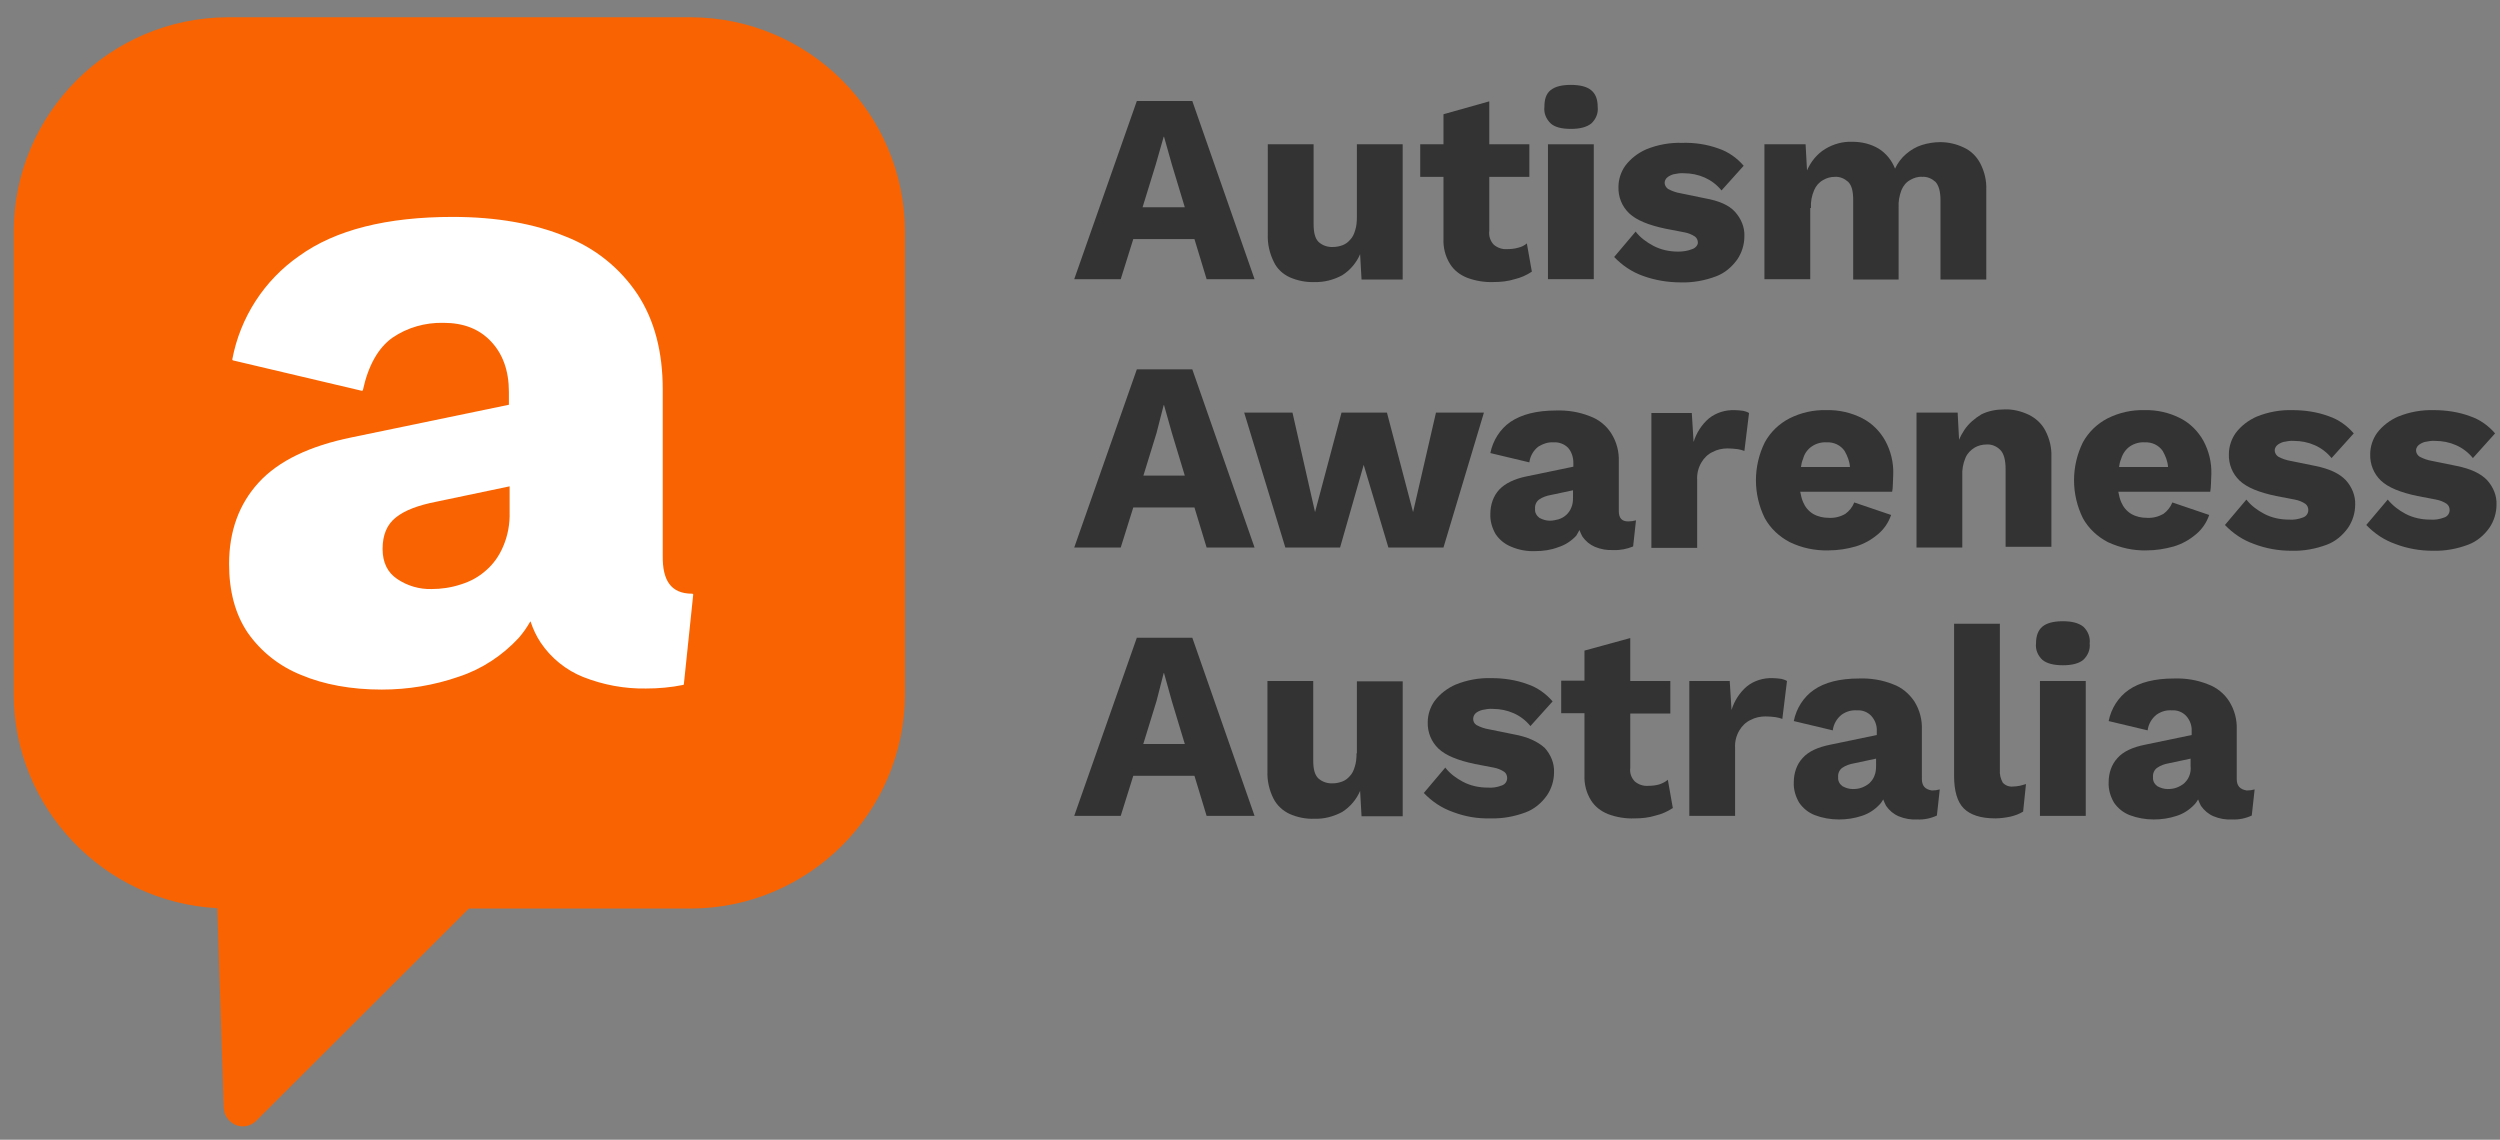 <?xml version="1.0" ?>
<svg xmlns="http://www.w3.org/2000/svg" viewBox="0 0 136 62" fill="none">
	<rect x="0" y="0" width="136" height="62" fill="#808080" stroke="none"/>
	<path d="M49.231 12.598V37.766C49.212 44.209 43.995 49.406 37.572 49.426H25.504L13.942 60.968C13.533 61.377 12.89 61.377 12.482 60.968C12.287 60.773 12.19 60.54 12.17 60.267L11.82 49.406C5.63 49.075 0.764 43.956 0.745 37.766V12.598C0.764 6.156 5.981 0.958 12.404 0.939H37.572C44.015 0.958 49.212 6.175 49.231 12.598Z" fill="#F96301"/>
	<path d="M37.65 32.297C36.501 32.297 36.034 31.576 36.053 30.233V21.182C36.053 19.139 35.606 17.426 34.691 16.024C33.737 14.584 32.375 13.494 30.779 12.871C29.085 12.17 27.022 11.8 24.628 11.8C21.046 11.8 18.243 12.501 16.277 13.922C14.37 15.245 13.066 17.27 12.637 19.547C12.637 19.586 12.657 19.606 12.676 19.606L19.684 21.26C19.723 21.26 19.742 21.241 19.742 21.221C20.034 19.878 20.579 18.924 21.338 18.379C22.156 17.815 23.129 17.542 24.122 17.562C25.212 17.562 26.068 17.893 26.71 18.574C27.353 19.255 27.684 20.17 27.684 21.319V22.019L19.139 23.791C16.842 24.258 15.148 25.075 14.078 26.243C13.007 27.411 12.462 28.89 12.462 30.681C12.462 32.16 12.793 33.406 13.474 34.418C14.195 35.45 15.207 36.248 16.375 36.715C17.62 37.241 19.1 37.513 20.774 37.513C22.195 37.513 23.616 37.28 24.959 36.812C26.204 36.404 27.333 35.664 28.229 34.691C28.462 34.418 28.657 34.146 28.832 33.834C28.832 33.834 28.832 33.815 28.852 33.815C28.871 33.815 28.871 33.815 28.871 33.834C29.007 34.243 29.183 34.613 29.416 34.963C29.98 35.8 30.798 36.462 31.732 36.832C32.822 37.26 33.971 37.474 35.139 37.455C35.82 37.455 36.501 37.396 37.163 37.26C37.182 37.26 37.202 37.241 37.202 37.221L37.708 32.374C37.727 32.336 37.689 32.297 37.65 32.297ZM27.723 27.859C27.742 28.501 27.625 29.143 27.372 29.727C27.158 30.233 26.847 30.681 26.438 31.031C26.049 31.382 25.581 31.635 25.075 31.791C24.55 31.966 24.005 32.044 23.479 32.044C22.817 32.063 22.156 31.868 21.611 31.499C21.085 31.148 20.813 30.603 20.813 29.864C20.813 29.104 21.046 28.54 21.533 28.151C22.02 27.761 22.74 27.489 23.732 27.294L27.723 26.457V27.859Z" fill="white"/>
	<path d="M61.65 13.007H64.978L65.64 15.187H68.248L64.861 5.494H61.844L58.438 15.187H60.968L61.65 13.007ZM63.304 7.44H63.324L63.752 8.958L64.453 11.275H62.156L62.876 8.939L63.304 7.44Z" fill="#333333"/>
	<path d="M70.175 15.09C70.584 15.265 71.032 15.363 71.499 15.343C72.024 15.363 72.55 15.226 73.017 14.973C73.445 14.701 73.796 14.292 73.99 13.825L74.068 15.207H76.306V7.849H73.815V11.8C73.815 12.053 73.796 12.306 73.718 12.54C73.659 12.735 73.582 12.91 73.445 13.046C73.328 13.182 73.192 13.28 73.037 13.338C72.881 13.397 72.706 13.435 72.53 13.435C72.238 13.455 71.946 13.358 71.732 13.163C71.538 12.968 71.46 12.657 71.46 12.17V7.849H68.968V12.754C68.949 13.28 69.066 13.786 69.299 14.253C69.474 14.623 69.786 14.915 70.175 15.09Z" fill="#333333"/>
	<path d="M78.525 12.988C78.506 13.474 78.623 13.941 78.876 14.35C79.09 14.7 79.421 14.954 79.81 15.109C80.277 15.284 80.764 15.362 81.251 15.343C81.64 15.343 82.029 15.304 82.399 15.187C82.73 15.109 83.041 14.973 83.333 14.778L83.061 13.241C82.925 13.357 82.769 13.435 82.594 13.474C82.399 13.533 82.185 13.552 81.99 13.552C81.737 13.572 81.484 13.494 81.27 13.319C81.075 13.124 80.978 12.832 81.017 12.559V9.62H83.197V7.849H81.017V5.513L78.525 6.214V7.849H77.26V9.62H78.525V12.988Z" fill="#333333"/>
	<path d="M86.701 7.849H84.209V15.187H86.701V7.849Z" fill="#333333"/>
	<path d="M85.455 7.012C85.961 7.012 86.311 6.915 86.564 6.72C86.817 6.486 86.954 6.155 86.915 5.824C86.915 5.396 86.798 5.104 86.564 4.91C86.331 4.715 85.961 4.618 85.455 4.618C84.949 4.618 84.579 4.715 84.346 4.91C84.112 5.104 84.015 5.396 84.015 5.824C83.976 6.155 84.112 6.486 84.365 6.72C84.579 6.915 84.949 7.012 85.455 7.012Z" fill="#333333"/>
	<path d="M92.053 13.552C91.82 13.649 91.547 13.688 91.294 13.688C90.827 13.688 90.36 13.591 89.951 13.377C89.582 13.182 89.231 12.929 88.978 12.598L87.81 13.98C88.258 14.447 88.783 14.798 89.387 15.012C90.029 15.245 90.73 15.362 91.431 15.362C92.092 15.382 92.735 15.265 93.358 15.031C93.825 14.856 94.214 14.525 94.506 14.117C94.759 13.747 94.895 13.299 94.895 12.851C94.915 12.365 94.72 11.898 94.389 11.528C94.058 11.158 93.513 10.924 92.754 10.788L91.431 10.515C91.197 10.477 90.963 10.399 90.749 10.282C90.574 10.165 90.496 9.932 90.613 9.756C90.633 9.717 90.652 9.698 90.671 9.679C90.769 9.581 90.905 9.523 91.022 9.484C91.216 9.445 91.411 9.406 91.606 9.425C91.995 9.425 92.384 9.503 92.735 9.659C93.085 9.815 93.397 10.048 93.65 10.36L94.856 9.017C94.487 8.588 94.019 8.258 93.494 8.082C92.852 7.849 92.19 7.752 91.508 7.771C90.847 7.752 90.185 7.868 89.562 8.121C89.114 8.316 88.706 8.627 88.414 9.017C88.18 9.348 88.044 9.756 88.044 10.165C88.024 10.71 88.238 11.236 88.628 11.605C89.017 11.975 89.679 12.248 90.613 12.443L91.625 12.637C91.839 12.676 92.034 12.754 92.209 12.871C92.306 12.949 92.365 13.065 92.365 13.202C92.365 13.318 92.248 13.494 92.053 13.552Z" fill="#333333"/>
	<path d="M98.516 11.314C98.496 10.983 98.555 10.652 98.691 10.341C98.788 10.107 98.963 9.912 99.178 9.795C99.372 9.679 99.586 9.62 99.82 9.62C100.092 9.601 100.345 9.718 100.54 9.893C100.735 10.088 100.813 10.399 100.813 10.886V15.207H103.285V11.275C103.265 10.963 103.324 10.652 103.44 10.341C103.538 10.107 103.693 9.912 103.908 9.795C104.102 9.679 104.336 9.601 104.569 9.62C104.842 9.601 105.095 9.718 105.29 9.893C105.465 10.088 105.562 10.399 105.562 10.886V15.207H108.054V10.321C108.073 9.815 107.956 9.328 107.723 8.881C107.528 8.511 107.217 8.199 106.827 8.024C106.418 7.83 105.99 7.732 105.543 7.732C105.212 7.732 104.861 7.791 104.55 7.888C104.238 7.985 103.946 8.16 103.693 8.375C103.44 8.589 103.226 8.881 103.09 9.173C102.915 8.725 102.603 8.336 102.195 8.083C101.766 7.83 101.28 7.713 100.774 7.713C100.248 7.693 99.742 7.83 99.294 8.102C98.847 8.375 98.516 8.783 98.302 9.27L98.224 7.849H95.985V15.187H98.477V11.314H98.516Z" fill="#333333"/>
	<path d="M61.844 20.092L58.438 29.786H60.968L61.65 27.606H64.978L65.64 29.786H68.248L64.861 20.092H61.844ZM62.195 25.893L62.915 23.557L63.304 22.039H63.324L63.752 23.557L64.453 25.873H62.195V25.893Z" fill="#333333"/>
	<path d="M72.978 22.447L71.538 27.858L70.311 22.447H67.684L69.922 29.785H72.9L74.185 25.289L75.528 29.785H78.525L80.725 22.447H78.117L76.871 27.858L75.45 22.447H72.978Z" fill="#333333"/>
	<path d="M85.922 28.832C85.961 28.949 86.019 29.065 86.078 29.182C86.253 29.435 86.487 29.63 86.759 29.747C87.09 29.883 87.421 29.941 87.771 29.922C88.141 29.941 88.511 29.863 88.842 29.727L88.998 28.306C88.861 28.345 88.725 28.365 88.569 28.365C88.219 28.365 88.063 28.17 88.063 27.8V25.114C88.083 24.569 87.947 24.043 87.654 23.576C87.382 23.148 86.973 22.817 86.487 22.642C85.903 22.408 85.28 22.311 84.657 22.331C83.586 22.331 82.769 22.545 82.165 22.953C81.601 23.343 81.212 23.966 81.075 24.647L83.197 25.153C83.236 24.822 83.411 24.511 83.684 24.297C83.937 24.141 84.209 24.043 84.521 24.063C84.813 24.043 85.105 24.16 85.299 24.355C85.494 24.569 85.591 24.88 85.591 25.172V25.387L83.061 25.912C82.379 26.048 81.874 26.301 81.562 26.632C81.231 26.983 81.075 27.469 81.075 27.956C81.056 28.345 81.173 28.734 81.367 29.065C81.582 29.377 81.874 29.61 82.224 29.747C82.633 29.922 83.08 30 83.528 29.98C83.956 29.98 84.365 29.922 84.774 29.766C85.144 29.649 85.474 29.435 85.747 29.143C85.825 29.026 85.864 28.929 85.922 28.832ZM85.474 27.625C85.358 27.917 85.105 28.151 84.793 28.248C84.638 28.287 84.482 28.326 84.307 28.326C84.112 28.326 83.917 28.267 83.742 28.17C83.586 28.053 83.489 27.878 83.508 27.683C83.489 27.489 83.567 27.294 83.723 27.177C83.917 27.041 84.151 26.963 84.384 26.924L85.572 26.671V27.08C85.572 27.275 85.552 27.45 85.474 27.625Z" fill="#333333"/>
	<path d="M94.37 22.311C93.864 22.292 93.358 22.447 92.968 22.759C92.579 23.09 92.287 23.538 92.131 24.044L92.034 22.467H89.835V29.805H92.326V26.107C92.307 25.776 92.384 25.445 92.56 25.153C92.696 24.919 92.91 24.705 93.163 24.589C93.416 24.452 93.708 24.394 93.981 24.394C94.156 24.394 94.35 24.413 94.525 24.433C94.662 24.452 94.779 24.491 94.895 24.53L95.148 22.467C95.051 22.409 94.934 22.37 94.837 22.35C94.681 22.331 94.525 22.311 94.37 22.311Z" fill="#333333"/>
	<path d="M100.949 29.727C101.397 29.591 101.786 29.377 102.156 29.066C102.487 28.793 102.74 28.423 102.876 28.014L100.871 27.333C100.774 27.586 100.599 27.8 100.384 27.956C100.112 28.112 99.8 28.189 99.489 28.17C99.197 28.17 98.905 28.112 98.633 27.956C98.379 27.8 98.204 27.586 98.088 27.314C98.01 27.138 97.971 26.944 97.932 26.749H102.934C102.954 26.632 102.973 26.496 102.973 26.321C102.973 26.146 102.993 25.971 102.993 25.776C103.012 25.153 102.856 24.53 102.564 23.985C102.272 23.46 101.844 23.031 101.319 22.759C100.715 22.447 100.034 22.292 99.353 22.311C98.652 22.292 97.971 22.447 97.348 22.759C96.783 23.051 96.316 23.498 96.005 24.063C95.362 25.367 95.362 26.885 96.005 28.189C96.316 28.754 96.803 29.202 97.367 29.494C98.01 29.805 98.73 29.961 99.47 29.941C99.976 29.941 100.482 29.863 100.949 29.727ZM98.574 24.277C98.808 24.121 99.1 24.044 99.372 24.063C99.762 24.044 100.131 24.219 100.345 24.53C100.501 24.803 100.618 25.095 100.637 25.406H97.971C97.99 25.25 98.029 25.095 98.088 24.958C98.165 24.666 98.341 24.433 98.574 24.277Z" fill="#333333"/>
	<path d="M106.866 23.382C106.749 23.557 106.652 23.732 106.574 23.927L106.496 22.447H104.258V29.785H106.749V25.893C106.73 25.562 106.788 25.211 106.925 24.9C107.022 24.666 107.197 24.491 107.411 24.355C107.606 24.238 107.839 24.18 108.073 24.18C108.345 24.16 108.618 24.277 108.813 24.472C109.007 24.666 109.105 25.017 109.105 25.523V29.747H111.596V24.861C111.616 24.355 111.499 23.868 111.265 23.421C111.071 23.051 110.759 22.759 110.37 22.564C109.961 22.369 109.494 22.253 109.046 22.272C108.599 22.272 108.17 22.35 107.781 22.545C107.431 22.759 107.1 23.031 106.866 23.382Z" fill="#333333"/>
	<path d="M116.774 29.941C117.28 29.941 117.766 29.863 118.253 29.727C118.701 29.591 119.09 29.377 119.46 29.066C119.791 28.793 120.044 28.423 120.18 28.014L118.175 27.333C118.078 27.586 117.903 27.8 117.689 27.956C117.416 28.112 117.105 28.189 116.793 28.17C116.501 28.17 116.209 28.112 115.937 27.956C115.684 27.8 115.509 27.586 115.392 27.314C115.314 27.138 115.275 26.944 115.236 26.749H120.238C120.258 26.613 120.277 26.457 120.277 26.321C120.277 26.146 120.297 25.971 120.297 25.776C120.316 25.153 120.161 24.53 119.869 23.985C119.577 23.46 119.148 23.031 118.623 22.759C118.019 22.447 117.338 22.292 116.657 22.311C115.956 22.292 115.275 22.447 114.652 22.759C114.088 23.051 113.62 23.498 113.309 24.063C112.667 25.367 112.667 26.885 113.309 28.189C113.62 28.754 114.107 29.202 114.672 29.494C115.353 29.805 116.054 29.961 116.774 29.941ZM115.878 24.277C116.112 24.121 116.404 24.044 116.676 24.063C117.066 24.044 117.436 24.219 117.65 24.53C117.805 24.803 117.922 25.095 117.942 25.406H115.275C115.294 25.25 115.333 25.095 115.392 24.958C115.47 24.686 115.645 24.433 115.878 24.277Z" fill="#333333"/>
	<path d="M125.961 25.348L124.618 25.075C124.384 25.036 124.151 24.958 123.937 24.842C123.762 24.725 123.684 24.491 123.8 24.316C123.82 24.277 123.839 24.258 123.859 24.238C123.956 24.141 124.092 24.082 124.209 24.044C124.404 24.005 124.599 23.966 124.793 23.985C125.182 23.985 125.572 24.063 125.922 24.219C126.273 24.374 126.584 24.608 126.837 24.919L128.044 23.576C127.674 23.148 127.207 22.817 126.681 22.642C126.058 22.409 125.377 22.311 124.715 22.311C124.054 22.292 123.392 22.409 122.769 22.662C122.321 22.856 121.912 23.168 121.62 23.557C121.387 23.888 121.251 24.297 121.251 24.705C121.231 25.25 121.445 25.776 121.835 26.146C122.224 26.515 122.886 26.788 123.82 26.983L124.832 27.177C125.046 27.216 125.241 27.294 125.416 27.411C125.513 27.489 125.572 27.606 125.572 27.742C125.572 27.936 125.455 28.092 125.28 28.151C125.027 28.248 124.774 28.287 124.521 28.267C124.054 28.267 123.586 28.17 123.178 27.956C122.808 27.761 122.457 27.508 122.204 27.177L121.036 28.559C121.484 29.026 122.01 29.377 122.613 29.591C123.275 29.844 123.956 29.961 124.657 29.961C125.319 29.98 125.961 29.863 126.584 29.63C127.051 29.455 127.44 29.124 127.732 28.715C127.985 28.345 128.122 27.898 128.122 27.45C128.141 26.963 127.946 26.496 127.616 26.126C127.265 25.756 126.72 25.503 125.961 25.348Z" fill="#333333"/>
	<path d="M133.65 25.348L132.307 25.075C132.073 25.036 131.839 24.958 131.625 24.842C131.45 24.725 131.372 24.491 131.489 24.316C131.508 24.277 131.528 24.258 131.547 24.238C131.645 24.141 131.781 24.082 131.898 24.044C132.092 24.005 132.287 23.966 132.482 23.985C132.871 23.985 133.26 24.063 133.611 24.219C133.961 24.374 134.272 24.608 134.526 24.919L135.732 23.576C135.363 23.148 134.895 22.817 134.37 22.642C133.747 22.409 133.066 22.311 132.404 22.311C131.742 22.292 131.08 22.409 130.457 22.662C130.01 22.856 129.601 23.168 129.309 23.557C129.075 23.888 128.939 24.297 128.939 24.705C128.92 25.25 129.134 25.776 129.523 26.146C129.912 26.515 130.574 26.788 131.508 26.983L132.521 27.177C132.735 27.216 132.929 27.294 133.105 27.411C133.202 27.489 133.26 27.606 133.26 27.742C133.26 27.936 133.144 28.092 132.968 28.151C132.715 28.248 132.462 28.287 132.209 28.267C131.742 28.267 131.275 28.17 130.866 27.956C130.496 27.761 130.165 27.508 129.893 27.177L128.725 28.559C129.173 29.026 129.698 29.377 130.302 29.591C130.963 29.844 131.645 29.961 132.345 29.961C133.007 29.98 133.65 29.863 134.272 29.63C134.74 29.455 135.129 29.124 135.421 28.715C135.674 28.345 135.81 27.898 135.81 27.45C135.83 26.963 135.635 26.496 135.304 26.126C134.954 25.756 134.409 25.503 133.65 25.348Z" fill="#333333"/>
	<path d="M61.844 34.691L58.438 44.384H60.968L61.65 42.204H64.978L65.64 44.384H68.248L64.861 34.691H61.844ZM62.195 40.472L62.915 38.136L63.304 36.618H63.324L63.752 38.156L64.453 40.472H62.195Z" fill="#333333"/>
	<path d="M73.796 40.978C73.796 41.231 73.776 41.484 73.698 41.717C73.64 41.912 73.562 42.087 73.426 42.224C73.309 42.36 73.173 42.457 73.017 42.516C72.861 42.574 72.686 42.613 72.511 42.613C72.219 42.632 71.927 42.535 71.713 42.34C71.518 42.146 71.44 41.834 71.44 41.367V37.046H68.949V41.951C68.929 42.477 69.046 42.983 69.28 43.45C69.474 43.82 69.786 44.112 70.175 44.287C70.584 44.462 71.032 44.559 71.499 44.54C72.024 44.559 72.55 44.423 73.017 44.17C73.445 43.898 73.796 43.489 73.99 43.022L74.068 44.404H76.307V37.065H73.815V40.978H73.796Z" fill="#333333"/>
	<path d="M82.341 39.946L80.998 39.674C80.764 39.635 80.53 39.557 80.316 39.44C80.2 39.362 80.141 39.245 80.141 39.109C80.141 39.012 80.18 38.895 80.258 38.817C80.355 38.72 80.492 38.662 80.628 38.623C80.822 38.584 81.017 38.545 81.212 38.564C81.601 38.564 81.99 38.642 82.341 38.798C82.691 38.953 83.002 39.187 83.255 39.498L84.462 38.156C84.092 37.727 83.625 37.396 83.1 37.221C82.477 36.988 81.796 36.89 81.134 36.89C80.472 36.871 79.81 36.988 79.187 37.241C78.74 37.435 78.331 37.747 78.039 38.136C77.805 38.467 77.669 38.876 77.669 39.284C77.65 39.829 77.864 40.355 78.253 40.725C78.642 41.095 79.304 41.367 80.238 41.562L81.251 41.756C81.465 41.795 81.659 41.873 81.835 41.99C81.932 42.068 81.99 42.185 81.99 42.321C81.99 42.516 81.874 42.671 81.698 42.73C81.445 42.827 81.192 42.866 80.939 42.846C80.472 42.846 80.005 42.749 79.596 42.535C79.226 42.34 78.876 42.087 78.623 41.756L77.455 43.138C77.903 43.606 78.428 43.956 79.032 44.17C79.693 44.423 80.375 44.54 81.075 44.52C81.737 44.54 82.379 44.423 83.002 44.19C83.47 44.014 83.859 43.684 84.151 43.275C84.404 42.905 84.54 42.457 84.54 42.01C84.56 41.523 84.365 41.056 84.034 40.686C83.645 40.336 83.1 40.083 82.341 39.946Z" fill="#333333"/>
	<path d="M90.263 42.672C90.068 42.73 89.854 42.749 89.659 42.749C89.406 42.769 89.153 42.691 88.939 42.516C88.745 42.321 88.647 42.049 88.686 41.776V38.818H90.866V37.046H88.686V34.71L86.195 35.392V37.027H84.929V38.798H86.195V42.165C86.175 42.652 86.292 43.119 86.545 43.528C86.759 43.878 87.09 44.131 87.479 44.287C87.947 44.462 88.433 44.54 88.92 44.521C89.309 44.521 89.698 44.482 90.068 44.365C90.399 44.287 90.71 44.151 91.002 43.956L90.73 42.419C90.594 42.535 90.438 42.613 90.263 42.672Z" fill="#333333"/>
	<path d="M96.433 36.89C95.927 36.871 95.421 37.027 95.032 37.338C94.642 37.669 94.35 38.117 94.195 38.623L94.097 37.046H91.898V44.384H94.389V40.686C94.37 40.355 94.448 40.024 94.623 39.732C94.759 39.499 94.973 39.285 95.226 39.168C95.479 39.031 95.771 38.973 96.044 38.973C96.219 38.973 96.414 38.992 96.589 39.012C96.725 39.031 96.842 39.07 96.959 39.109L97.212 37.046C97.114 36.988 96.998 36.949 96.9 36.929C96.745 36.91 96.589 36.89 96.433 36.89Z" fill="#333333"/>
	<path d="M104.55 42.379V39.693C104.569 39.148 104.433 38.623 104.141 38.155C103.849 37.727 103.46 37.396 102.973 37.221C102.389 36.987 101.766 36.89 101.144 36.91C100.073 36.91 99.255 37.124 98.671 37.532C98.107 37.922 97.718 38.545 97.582 39.226L99.703 39.732C99.742 39.401 99.917 39.09 100.19 38.876C100.443 38.7 100.715 38.623 101.027 38.642C101.319 38.623 101.611 38.739 101.805 38.953C102 39.168 102.117 39.479 102.097 39.771V39.985L99.567 40.511C98.886 40.647 98.38 40.88 98.068 41.231C97.737 41.581 97.582 42.068 97.582 42.554C97.562 42.944 97.679 43.333 97.874 43.664C98.088 43.975 98.38 44.209 98.73 44.345C99.139 44.501 99.586 44.579 100.034 44.579C100.462 44.579 100.871 44.52 101.28 44.384C101.65 44.267 101.981 44.053 102.253 43.761C102.331 43.683 102.389 43.586 102.448 43.489C102.487 43.605 102.545 43.722 102.603 43.839C102.779 44.092 103.012 44.287 103.285 44.404C103.616 44.54 103.946 44.598 104.297 44.579C104.667 44.598 105.037 44.52 105.367 44.365L105.523 42.944C105.387 42.983 105.251 43.002 105.095 43.002C104.725 42.944 104.55 42.749 104.55 42.379ZM101.961 42.224C101.903 42.379 101.805 42.496 101.689 42.613C101.572 42.71 101.436 42.788 101.28 42.846C101.124 42.905 100.968 42.924 100.793 42.924C100.599 42.924 100.404 42.866 100.229 42.769C100.073 42.652 99.976 42.477 99.995 42.282C99.976 42.087 100.054 41.893 100.209 41.776C100.404 41.64 100.637 41.562 100.871 41.523L102.058 41.27V41.678C102.058 41.854 102.039 42.048 101.961 42.224Z" fill="#333333"/>
	<path d="M109.494 42.788C109.299 42.808 109.085 42.73 108.949 42.574C108.832 42.36 108.774 42.126 108.793 41.893V33.932H106.302V42.204C106.302 43.022 106.477 43.625 106.827 43.975C107.178 44.326 107.742 44.52 108.54 44.52C108.813 44.52 109.105 44.481 109.377 44.423C109.611 44.365 109.844 44.287 110.058 44.151L110.214 42.652C110.078 42.691 109.961 42.73 109.864 42.749C109.727 42.769 109.611 42.788 109.494 42.788Z" fill="#333333"/>
	<path d="M112.219 33.795C111.713 33.795 111.343 33.893 111.109 34.087C110.876 34.282 110.759 34.593 110.759 35.002C110.72 35.333 110.856 35.664 111.109 35.898C111.343 36.092 111.713 36.19 112.219 36.19C112.725 36.19 113.095 36.092 113.328 35.898C113.581 35.664 113.718 35.333 113.679 35.002C113.718 34.652 113.581 34.321 113.328 34.087C113.075 33.893 112.725 33.795 112.219 33.795Z" fill="#333333"/>
	<path d="M113.465 37.046H110.973V44.384H113.465V37.046Z" fill="#333333"/>
	<path d="M121.679 42.379V39.693C121.698 39.148 121.562 38.623 121.27 38.155C120.998 37.727 120.589 37.396 120.102 37.221C119.518 36.987 118.895 36.89 118.272 36.91C117.202 36.91 116.384 37.124 115.8 37.532C115.236 37.922 114.847 38.545 114.71 39.226L116.832 39.732C116.871 39.401 117.046 39.09 117.319 38.876C117.572 38.7 117.844 38.623 118.156 38.642C118.448 38.623 118.74 38.739 118.934 38.953C119.129 39.168 119.246 39.479 119.226 39.771V39.985L116.696 40.511C116.015 40.647 115.509 40.88 115.197 41.231C114.866 41.581 114.71 42.068 114.71 42.554C114.691 42.944 114.808 43.333 115.002 43.664C115.217 43.975 115.508 44.209 115.859 44.345C116.268 44.501 116.715 44.579 117.163 44.579C117.591 44.579 118 44.52 118.409 44.384C118.779 44.267 119.109 44.053 119.382 43.761C119.46 43.683 119.518 43.586 119.577 43.489C119.616 43.605 119.674 43.722 119.732 43.839C119.908 44.092 120.141 44.287 120.414 44.404C120.745 44.54 121.075 44.598 121.426 44.579C121.796 44.598 122.165 44.52 122.496 44.365L122.652 42.944C122.516 42.983 122.38 43.002 122.224 43.002C121.854 42.944 121.679 42.749 121.679 42.379ZM119.09 42.224C119.032 42.379 118.934 42.496 118.818 42.613C118.701 42.71 118.564 42.788 118.409 42.846C118.253 42.905 118.097 42.924 117.922 42.924C117.727 42.924 117.533 42.866 117.358 42.769C117.202 42.652 117.105 42.477 117.124 42.282C117.105 42.087 117.182 41.893 117.338 41.776C117.533 41.64 117.747 41.562 117.981 41.523L119.168 41.27V41.678C119.187 41.854 119.168 42.048 119.09 42.224Z" fill="#333333"/>
</svg>